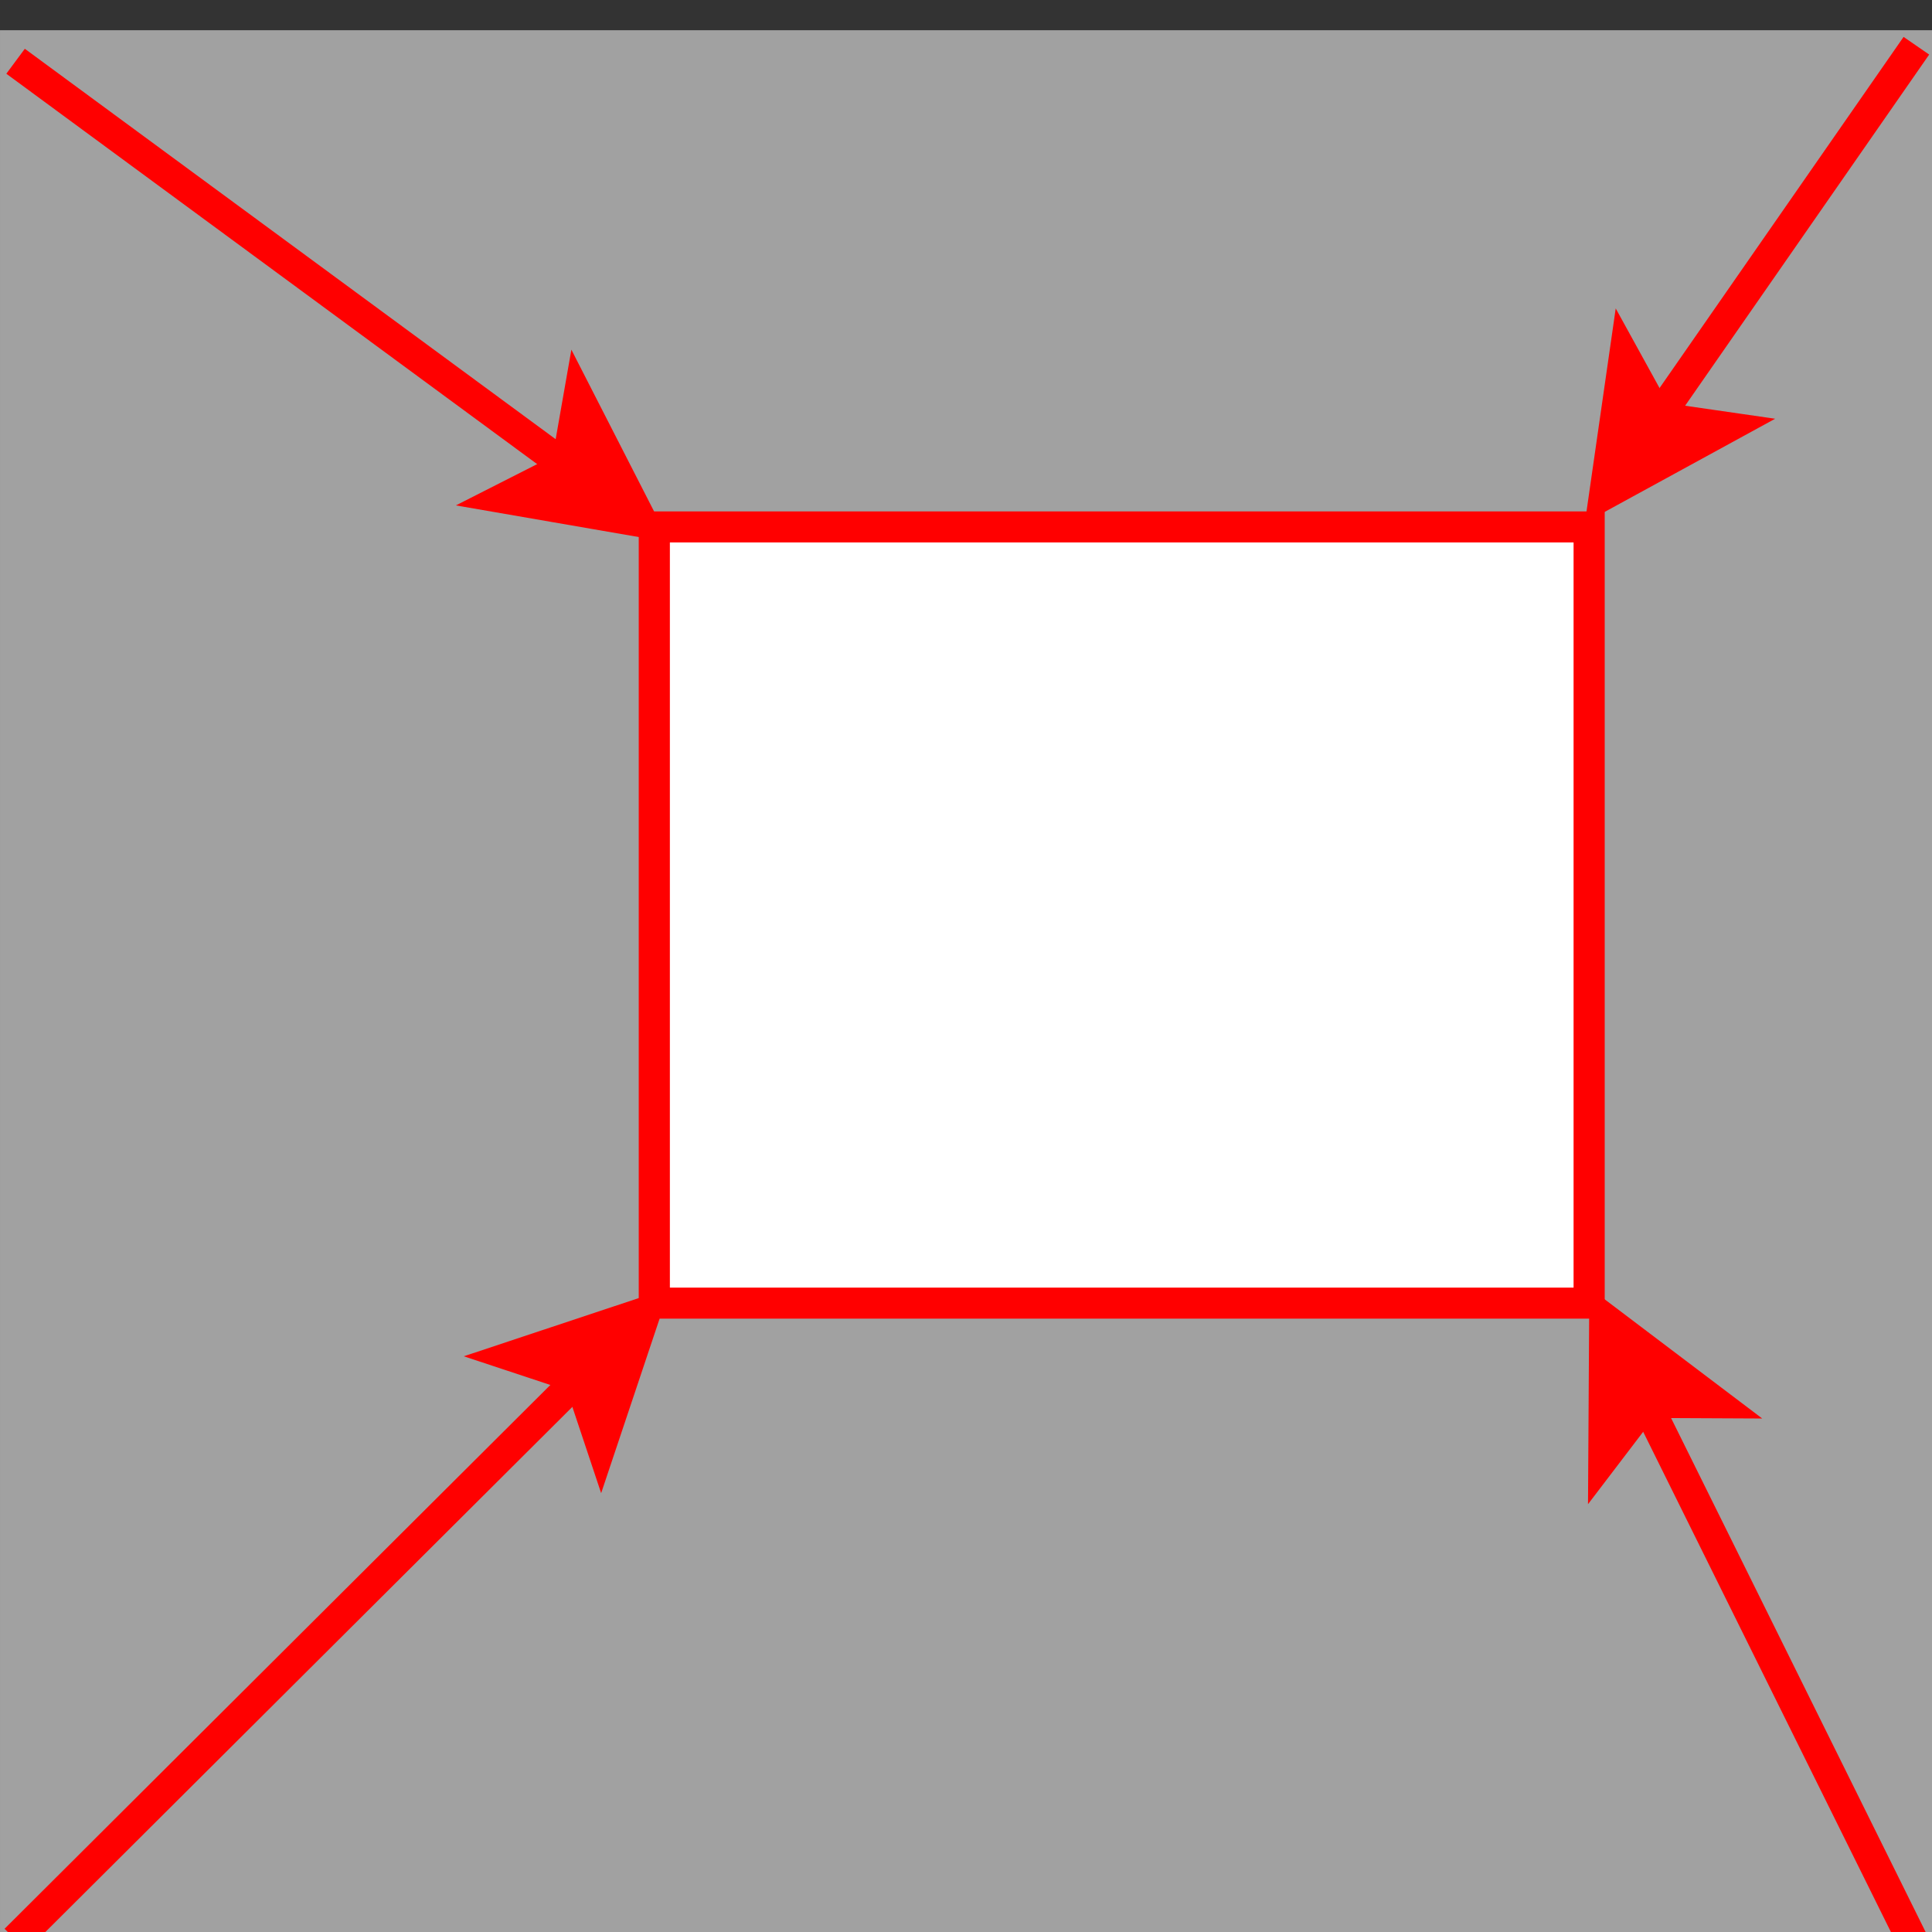 <?xml version="1.0" encoding="UTF-8" standalone="no"?>
<svg
   style="background-color: rgb(255, 255, 255);"
   width="128px"
   height="128px">
  <rect width="100%" height="100%" fill="#333333" stroke="none"/>
  <g
     transform="matrix(1.121,0,0,1.117,-7.23,-5.202)"
     id="g6">
    <rect
       x="6.45"
       y="6.45"
       width="114.19"
       height="114.19"
       pointer-events="none"
       id="rect8"
       style="fill:#a1a1a1;stroke:none" />
    <rect
       x="45.12"
       y="35.91"
       width="55.25"
       height="46.04"
       pointer-events="none"
       id="rect10"
       style="fill:#ffffff;stroke:#ff0000;stroke-width:1.84" />
    <path
       d="M 7.37,119.71 40.68,86.4"
       stroke-miterlimit="10"
       pointer-events="none"
       id="path12"
       style="fill:none;stroke:#ff0000;stroke-width:1.84;stroke-miterlimit:10" />
    <path
       d="m 44.59,82.49 -2.61,7.82 -1.3,-3.91 -3.91,-1.3 z"
       stroke-miterlimit="10"
       pointer-events="none"
       id="path14"
       style="fill:#ff0000;stroke:#ff0000;stroke-width:1.84;stroke-miterlimit:10" />
    <path
       d="M 119.66,120.12 103.73,87.84"
       stroke-miterlimit="10"
       pointer-events="none"
       id="path16"
       style="fill:none;stroke:#ff0000;stroke-width:1.84;stroke-miterlimit:10" />
    <path
       d="m 101.29,82.88 6.56,4.98 -4.12,-0.02 -2.49,3.28 z"
       stroke-miterlimit="10"
       pointer-events="none"
       id="path18"
       style="fill:#ff0000;stroke:#ff0000;stroke-width:1.84;stroke-miterlimit:10" />
    <path
       d="M 7.37,8.29 39.94,32.33"
       stroke-miterlimit="10"
       pointer-events="none"
       id="path20"
       style="fill:none;stroke:#ff0000;stroke-width:1.84;stroke-miterlimit:10" />
    <path
       d="m 44.39,35.61 -8.12,-1.41 3.67,-1.87 0.71,-4.06 z"
       stroke-miterlimit="10"
       pointer-events="none"
       id="path22"
       style="fill:#ff0000;stroke:#ff0000;stroke-width:1.84;stroke-miterlimit:10" />
    <path
       d="M 119.71,7.37 104.44,29.42"
       stroke-miterlimit="10"
       pointer-events="none"
       id="path24"
       style="fill:none;stroke:#ff0000;stroke-width:1.84;stroke-miterlimit:10" />
    <path
       d="m 101.29,33.97 1.17,-8.16 1.98,3.61 4.07,0.59 z"
       stroke-miterlimit="10"
       pointer-events="none"
       id="path26"
       style="fill:#ff0000;stroke:#ff0000;stroke-width:1.84;stroke-miterlimit:10" />
  </g>
</svg>
